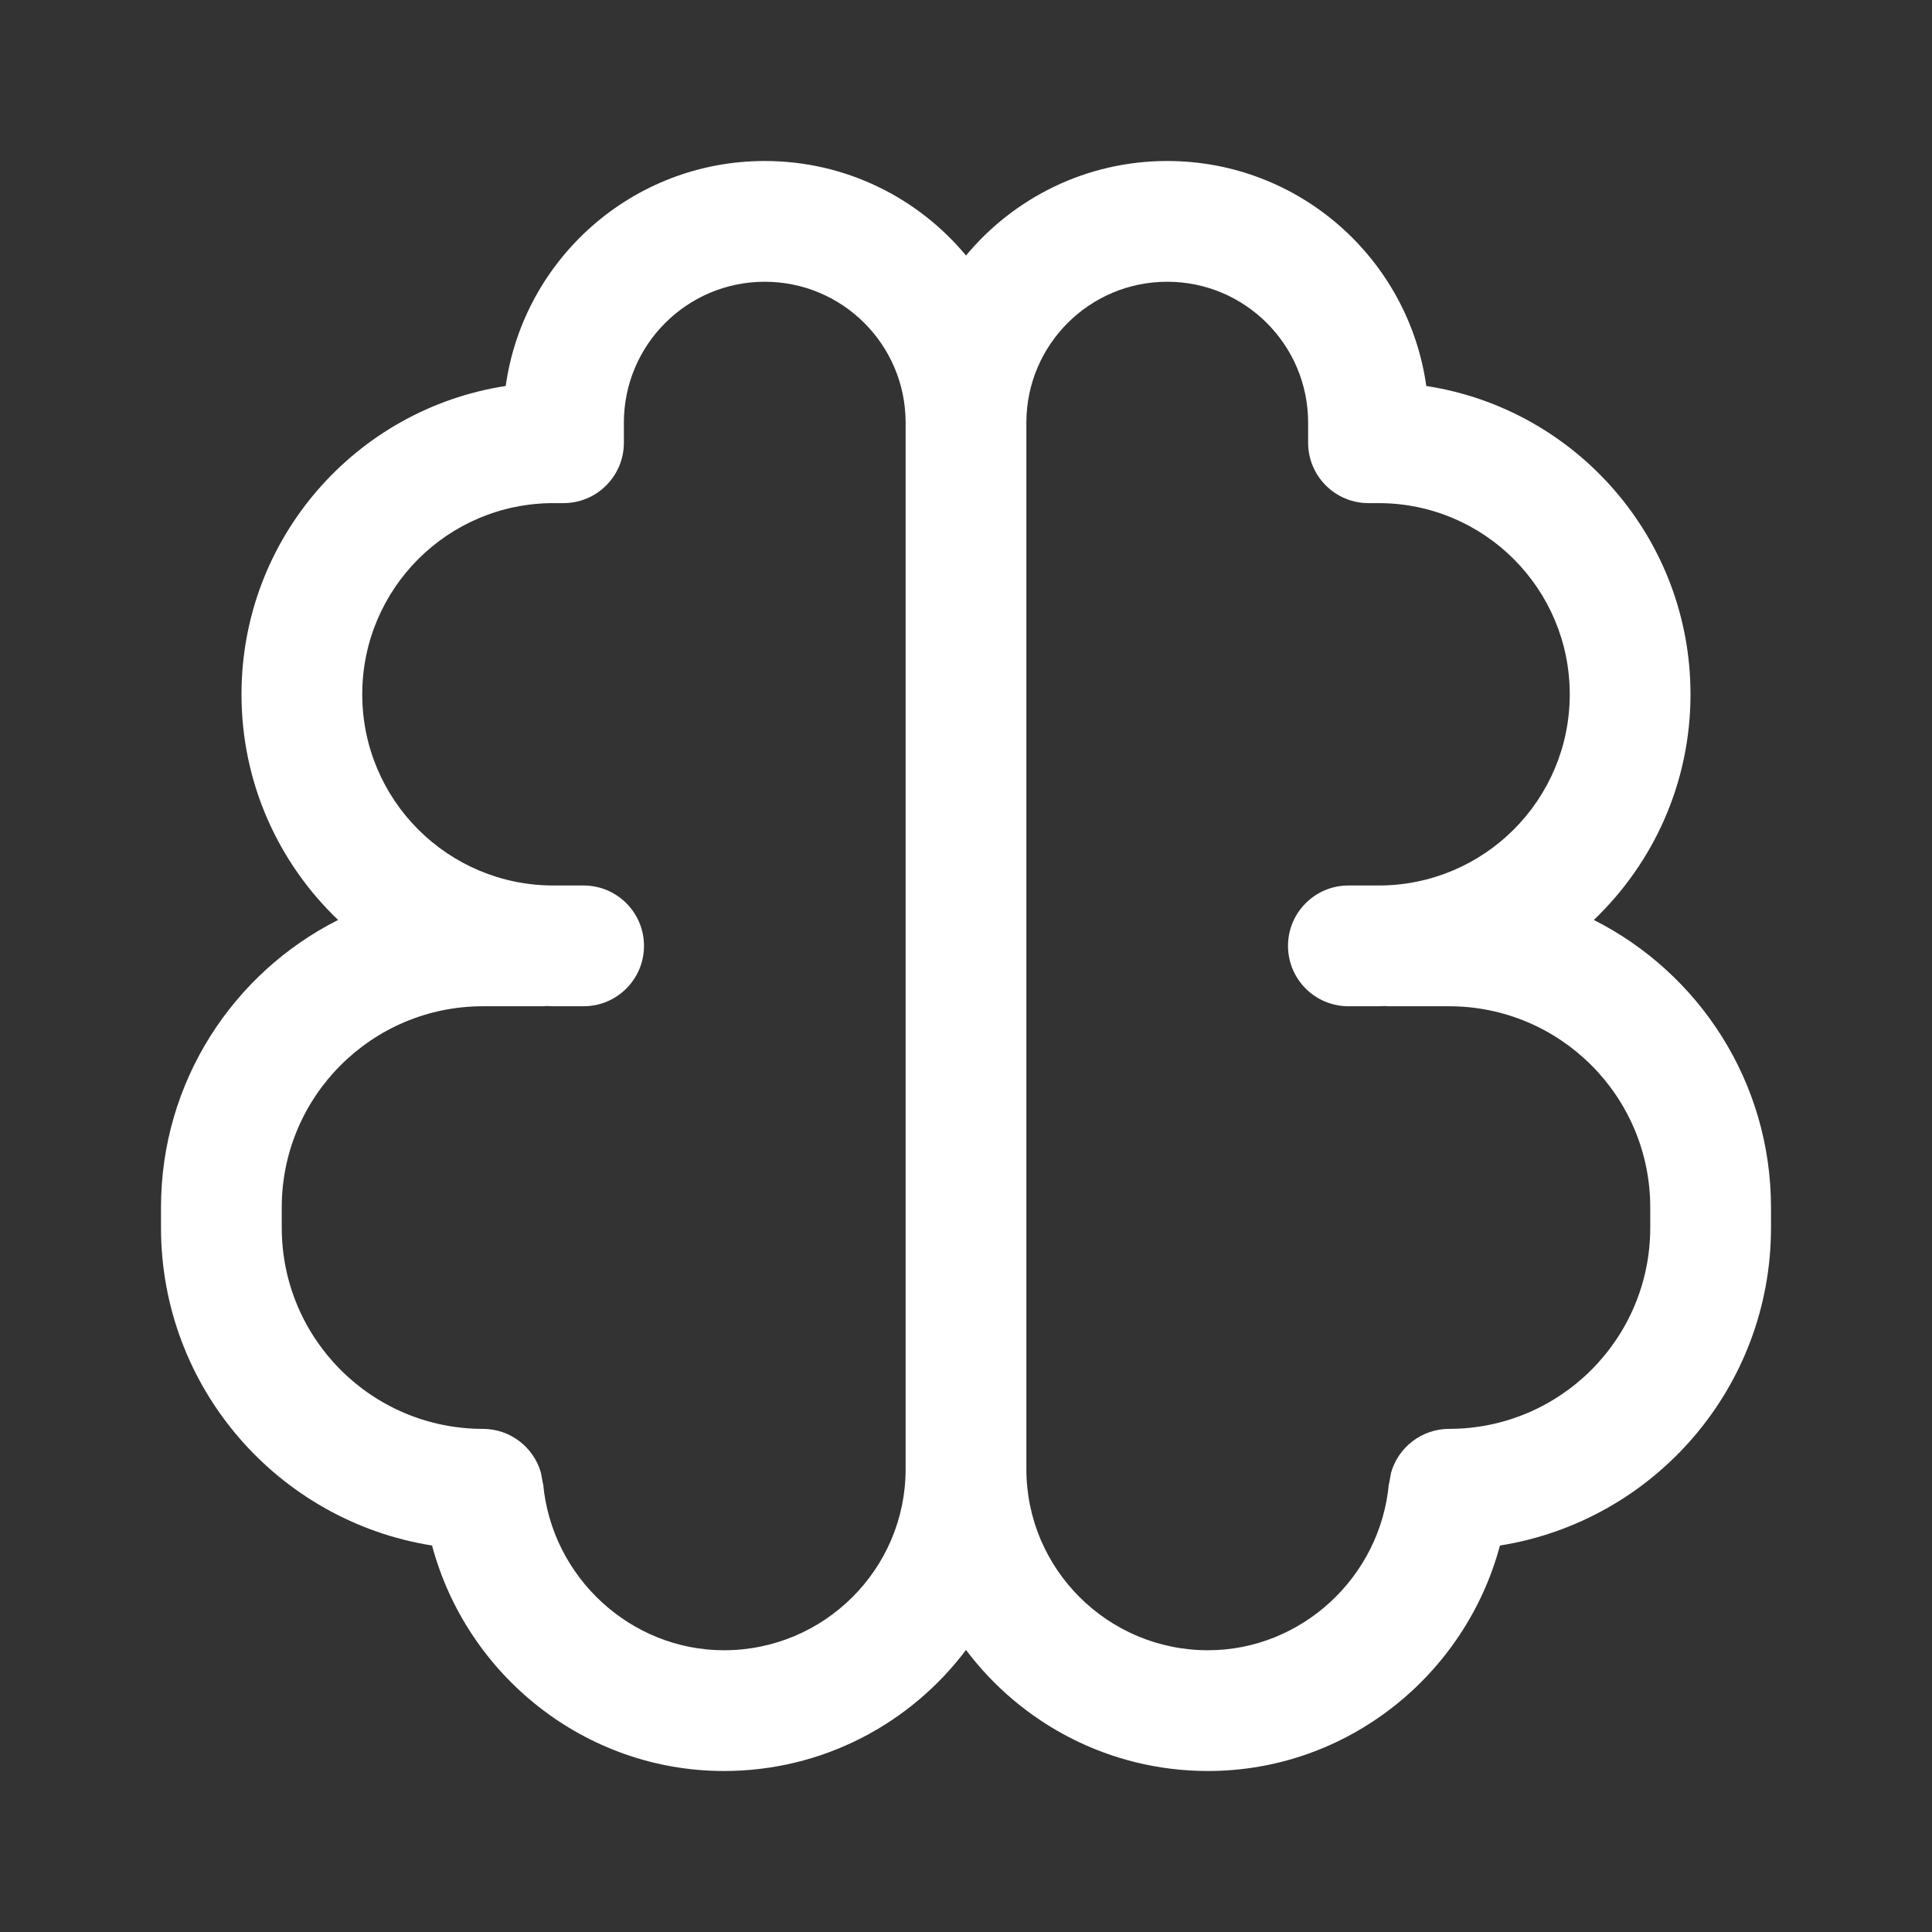 <svg width="24" height="24" viewBox="0 0 24 24" fill="none" xmlns="http://www.w3.org/2000/svg">
<rect x="0" y="0" width="24" height="24" fill="#333333" stroke="none"/>
<path d="M14.5 2C16.14 2 17.496 3.215 17.718 4.795C19.576 5.08 21 6.686 21 8.625C21 9.728 20.538 10.722 19.799 11.428C21.104 12.086 22 13.438 22 15V15.25C22 17.244 20.541 18.896 18.633 19.199C18.201 20.813 16.732 22 15.006 22C13.778 22 12.686 21.409 12 20.496C11.314 21.409 10.222 22 8.994 22C7.268 22 5.799 20.813 5.367 19.199C3.459 18.896 2 17.244 2 15.25V15C2 13.438 2.895 12.086 4.2 11.428C3.461 10.722 3 9.728 3 8.625C3 6.686 4.423 5.08 6.282 4.795C6.504 3.215 7.86 2 9.5 2C10.505 2 11.404 2.457 12 3.174C12.596 2.457 13.495 2 14.5 2ZM9.5 3.5C8.534 3.5 7.75 4.284 7.75 5.25V5.5C7.75 5.914 7.414 6.25 7 6.25H6.875C5.563 6.25 4.5 7.313 4.5 8.625C4.5 9.937 5.563 11 6.875 11H7.25C7.664 11 8 11.336 8 11.75C8 12.164 7.664 12.5 7.25 12.5H6.875C6.847 12.5 6.818 12.498 6.79 12.497C6.777 12.498 6.763 12.5 6.75 12.5H6C4.619 12.5 3.5 13.619 3.5 15V15.25C3.5 16.631 4.619 17.75 6 17.75C6.339 17.751 6.628 17.977 6.719 18.292L6.745 18.432H6.747C6.853 19.596 7.836 20.5 8.994 20.5C10.239 20.5 11.25 19.491 11.25 18.25V5.241C11.245 4.279 10.464 3.5 9.5 3.5ZM14.5 3.5C13.536 3.5 12.755 4.279 12.75 5.241V18.25C12.75 19.491 13.761 20.5 15.006 20.5C16.164 20.5 17.147 19.596 17.253 18.432H17.255L17.281 18.292C17.372 17.977 17.661 17.751 18 17.75C19.381 17.75 20.5 16.631 20.5 15.25V15C20.5 13.619 19.381 12.5 18 12.5H17.25C17.236 12.5 17.223 12.498 17.209 12.497C17.181 12.498 17.153 12.5 17.125 12.5H16.75C16.336 12.5 16 12.164 16 11.75C16 11.336 16.336 11 16.75 11H17.125C18.437 11 19.5 9.937 19.5 8.625C19.5 7.313 18.437 6.25 17.125 6.25H17C16.586 6.25 16.25 5.914 16.25 5.5V5.25C16.25 4.284 15.466 3.5 14.5 3.5Z" fill="#ffffff"/>
</svg>
